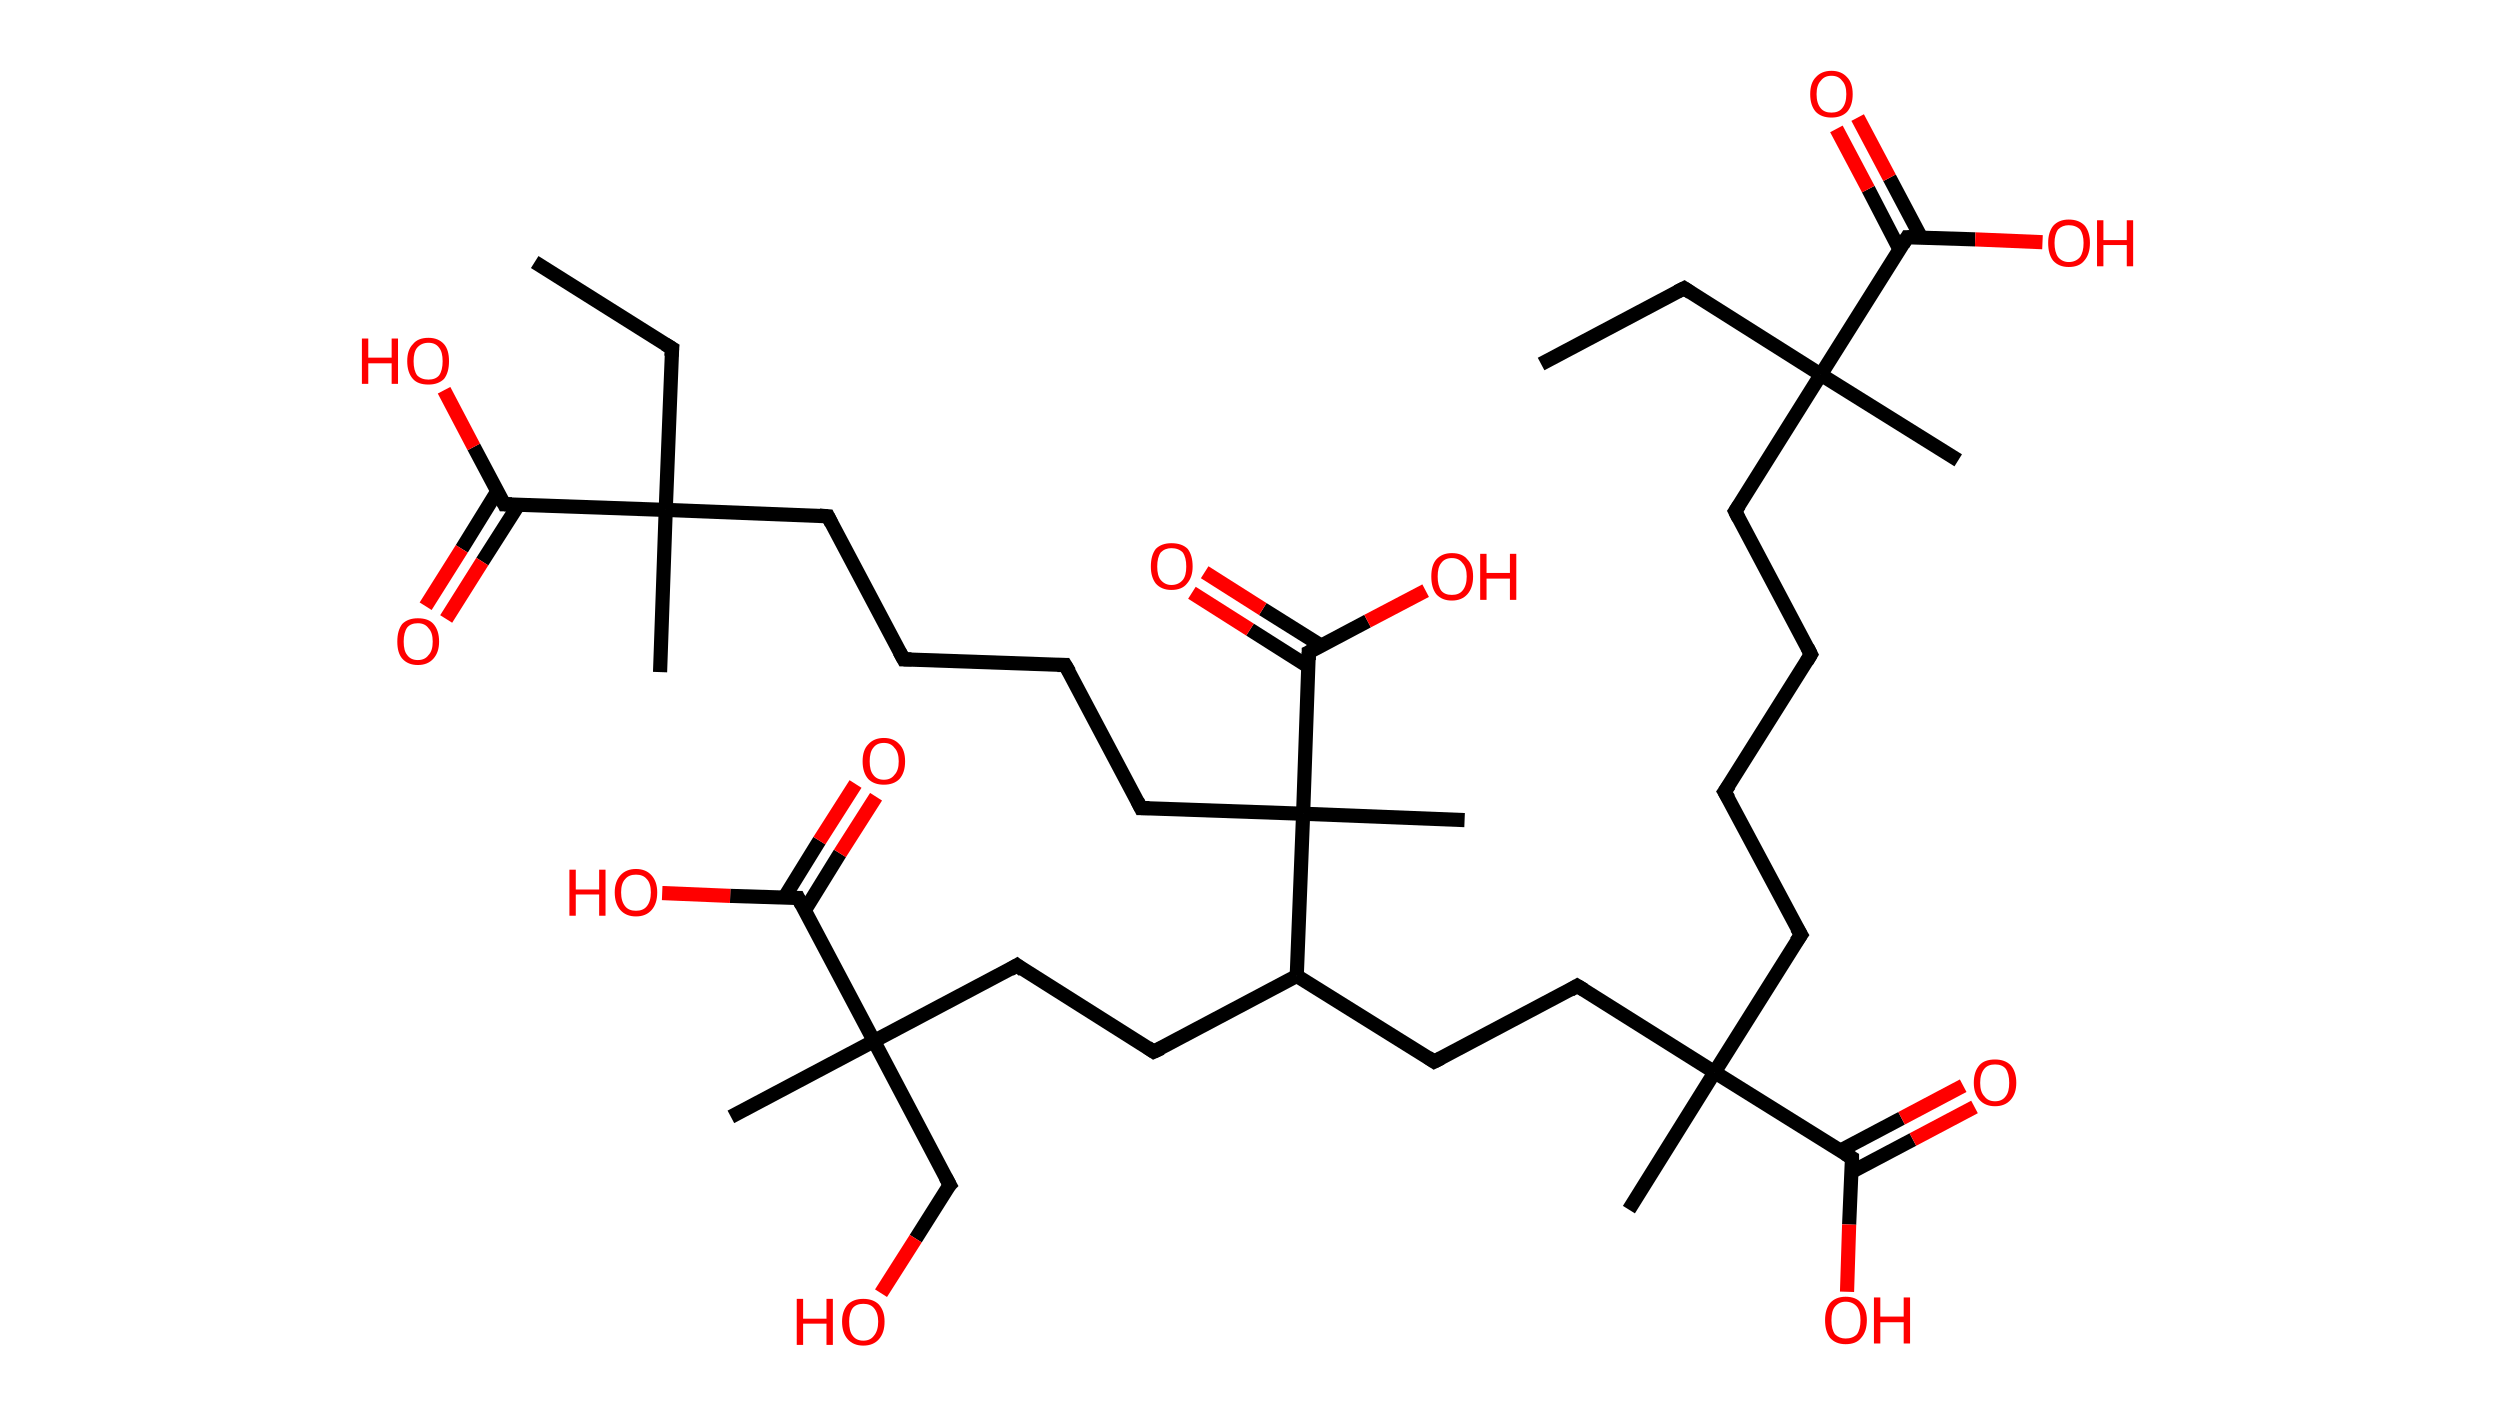 <?xml version='1.0' encoding='ASCII' standalone='yes'?>
<svg xmlns="http://www.w3.org/2000/svg" xmlns:rdkit="http://www.rdkit.org/xml" xmlns:xlink="http://www.w3.org/1999/xlink" version="1.1" baseProfile="full" xml:space="preserve" width="353px" height="200px" viewBox="0 0 353 200">
<!-- END OF HEADER -->
<rect style="opacity:1.0;fill:#FFFFFF;stroke:none" width="353.0" height="200.0" x="0.0" y="0.0"> </rect>
<path class="bond-0 atom-0 atom-1" d="M 217.6,51.4 L 237.8,40.7" style="fill:none;fill-rule:evenodd;stroke:#000000;stroke-width:2.0px;stroke-linecap:butt;stroke-linejoin:miter;stroke-opacity:1"/>
<path class="bond-1 atom-1 atom-2" d="M 237.8,40.7 L 257.1,52.9" style="fill:none;fill-rule:evenodd;stroke:#000000;stroke-width:2.0px;stroke-linecap:butt;stroke-linejoin:miter;stroke-opacity:1"/>
<path class="bond-2 atom-2 atom-3" d="M 257.1,52.9 L 276.5,65.0" style="fill:none;fill-rule:evenodd;stroke:#000000;stroke-width:2.0px;stroke-linecap:butt;stroke-linejoin:miter;stroke-opacity:1"/>
<path class="bond-3 atom-2 atom-4" d="M 257.1,52.9 L 245.0,72.2" style="fill:none;fill-rule:evenodd;stroke:#000000;stroke-width:2.0px;stroke-linecap:butt;stroke-linejoin:miter;stroke-opacity:1"/>
<path class="bond-4 atom-4 atom-5" d="M 245.0,72.2 L 255.7,92.4" style="fill:none;fill-rule:evenodd;stroke:#000000;stroke-width:2.0px;stroke-linecap:butt;stroke-linejoin:miter;stroke-opacity:1"/>
<path class="bond-5 atom-5 atom-6" d="M 255.7,92.4 L 243.5,111.8" style="fill:none;fill-rule:evenodd;stroke:#000000;stroke-width:2.0px;stroke-linecap:butt;stroke-linejoin:miter;stroke-opacity:1"/>
<path class="bond-6 atom-6 atom-7" d="M 243.5,111.8 L 254.3,132.0" style="fill:none;fill-rule:evenodd;stroke:#000000;stroke-width:2.0px;stroke-linecap:butt;stroke-linejoin:miter;stroke-opacity:1"/>
<path class="bond-7 atom-7 atom-8" d="M 254.3,132.0 L 242.1,151.4" style="fill:none;fill-rule:evenodd;stroke:#000000;stroke-width:2.0px;stroke-linecap:butt;stroke-linejoin:miter;stroke-opacity:1"/>
<path class="bond-8 atom-8 atom-9" d="M 242.1,151.4 L 230.0,170.8" style="fill:none;fill-rule:evenodd;stroke:#000000;stroke-width:2.0px;stroke-linecap:butt;stroke-linejoin:miter;stroke-opacity:1"/>
<path class="bond-9 atom-8 atom-10" d="M 242.1,151.4 L 222.7,139.2" style="fill:none;fill-rule:evenodd;stroke:#000000;stroke-width:2.0px;stroke-linecap:butt;stroke-linejoin:miter;stroke-opacity:1"/>
<path class="bond-10 atom-10 atom-11" d="M 222.7,139.2 L 202.5,149.9" style="fill:none;fill-rule:evenodd;stroke:#000000;stroke-width:2.0px;stroke-linecap:butt;stroke-linejoin:miter;stroke-opacity:1"/>
<path class="bond-11 atom-11 atom-12" d="M 202.5,149.9 L 183.1,137.8" style="fill:none;fill-rule:evenodd;stroke:#000000;stroke-width:2.0px;stroke-linecap:butt;stroke-linejoin:miter;stroke-opacity:1"/>
<path class="bond-12 atom-12 atom-13" d="M 183.1,137.8 L 162.9,148.5" style="fill:none;fill-rule:evenodd;stroke:#000000;stroke-width:2.0px;stroke-linecap:butt;stroke-linejoin:miter;stroke-opacity:1"/>
<path class="bond-13 atom-13 atom-14" d="M 162.9,148.5 L 143.6,136.3" style="fill:none;fill-rule:evenodd;stroke:#000000;stroke-width:2.0px;stroke-linecap:butt;stroke-linejoin:miter;stroke-opacity:1"/>
<path class="bond-14 atom-14 atom-15" d="M 143.6,136.3 L 123.4,147.0" style="fill:none;fill-rule:evenodd;stroke:#000000;stroke-width:2.0px;stroke-linecap:butt;stroke-linejoin:miter;stroke-opacity:1"/>
<path class="bond-15 atom-15 atom-16" d="M 123.4,147.0 L 103.2,157.7" style="fill:none;fill-rule:evenodd;stroke:#000000;stroke-width:2.0px;stroke-linecap:butt;stroke-linejoin:miter;stroke-opacity:1"/>
<path class="bond-16 atom-15 atom-17" d="M 123.4,147.0 L 134.1,167.3" style="fill:none;fill-rule:evenodd;stroke:#000000;stroke-width:2.0px;stroke-linecap:butt;stroke-linejoin:miter;stroke-opacity:1"/>
<path class="bond-17 atom-17 atom-18" d="M 134.1,167.3 L 129.3,174.9" style="fill:none;fill-rule:evenodd;stroke:#000000;stroke-width:2.0px;stroke-linecap:butt;stroke-linejoin:miter;stroke-opacity:1"/>
<path class="bond-17 atom-17 atom-18" d="M 129.3,174.9 L 124.4,182.6" style="fill:none;fill-rule:evenodd;stroke:#FF0000;stroke-width:2.0px;stroke-linecap:butt;stroke-linejoin:miter;stroke-opacity:1"/>
<path class="bond-18 atom-15 atom-19" d="M 123.4,147.0 L 112.7,126.8" style="fill:none;fill-rule:evenodd;stroke:#000000;stroke-width:2.0px;stroke-linecap:butt;stroke-linejoin:miter;stroke-opacity:1"/>
<path class="bond-19 atom-19 atom-20" d="M 113.6,128.6 L 118.6,120.5" style="fill:none;fill-rule:evenodd;stroke:#000000;stroke-width:2.0px;stroke-linecap:butt;stroke-linejoin:miter;stroke-opacity:1"/>
<path class="bond-19 atom-19 atom-20" d="M 118.6,120.5 L 123.7,112.5" style="fill:none;fill-rule:evenodd;stroke:#FF0000;stroke-width:2.0px;stroke-linecap:butt;stroke-linejoin:miter;stroke-opacity:1"/>
<path class="bond-19 atom-19 atom-20" d="M 110.7,126.8 L 115.7,118.7" style="fill:none;fill-rule:evenodd;stroke:#000000;stroke-width:2.0px;stroke-linecap:butt;stroke-linejoin:miter;stroke-opacity:1"/>
<path class="bond-19 atom-19 atom-20" d="M 115.7,118.7 L 120.8,110.7" style="fill:none;fill-rule:evenodd;stroke:#FF0000;stroke-width:2.0px;stroke-linecap:butt;stroke-linejoin:miter;stroke-opacity:1"/>
<path class="bond-20 atom-19 atom-21" d="M 112.7,126.8 L 103.1,126.5" style="fill:none;fill-rule:evenodd;stroke:#000000;stroke-width:2.0px;stroke-linecap:butt;stroke-linejoin:miter;stroke-opacity:1"/>
<path class="bond-20 atom-19 atom-21" d="M 103.1,126.5 L 93.5,126.1" style="fill:none;fill-rule:evenodd;stroke:#FF0000;stroke-width:2.0px;stroke-linecap:butt;stroke-linejoin:miter;stroke-opacity:1"/>
<path class="bond-21 atom-12 atom-22" d="M 183.1,137.8 L 184.0,114.9" style="fill:none;fill-rule:evenodd;stroke:#000000;stroke-width:2.0px;stroke-linecap:butt;stroke-linejoin:miter;stroke-opacity:1"/>
<path class="bond-22 atom-22 atom-23" d="M 184.0,114.9 L 206.8,115.8" style="fill:none;fill-rule:evenodd;stroke:#000000;stroke-width:2.0px;stroke-linecap:butt;stroke-linejoin:miter;stroke-opacity:1"/>
<path class="bond-23 atom-22 atom-24" d="M 184.0,114.9 L 161.1,114.1" style="fill:none;fill-rule:evenodd;stroke:#000000;stroke-width:2.0px;stroke-linecap:butt;stroke-linejoin:miter;stroke-opacity:1"/>
<path class="bond-24 atom-24 atom-25" d="M 161.1,114.1 L 150.4,93.9" style="fill:none;fill-rule:evenodd;stroke:#000000;stroke-width:2.0px;stroke-linecap:butt;stroke-linejoin:miter;stroke-opacity:1"/>
<path class="bond-25 atom-25 atom-26" d="M 150.4,93.9 L 127.6,93.1" style="fill:none;fill-rule:evenodd;stroke:#000000;stroke-width:2.0px;stroke-linecap:butt;stroke-linejoin:miter;stroke-opacity:1"/>
<path class="bond-26 atom-26 atom-27" d="M 127.6,93.1 L 116.9,72.9" style="fill:none;fill-rule:evenodd;stroke:#000000;stroke-width:2.0px;stroke-linecap:butt;stroke-linejoin:miter;stroke-opacity:1"/>
<path class="bond-27 atom-27 atom-28" d="M 116.9,72.9 L 94.0,72.0" style="fill:none;fill-rule:evenodd;stroke:#000000;stroke-width:2.0px;stroke-linecap:butt;stroke-linejoin:miter;stroke-opacity:1"/>
<path class="bond-28 atom-28 atom-29" d="M 94.0,72.0 L 93.2,94.9" style="fill:none;fill-rule:evenodd;stroke:#000000;stroke-width:2.0px;stroke-linecap:butt;stroke-linejoin:miter;stroke-opacity:1"/>
<path class="bond-29 atom-28 atom-30" d="M 94.0,72.0 L 94.9,49.2" style="fill:none;fill-rule:evenodd;stroke:#000000;stroke-width:2.0px;stroke-linecap:butt;stroke-linejoin:miter;stroke-opacity:1"/>
<path class="bond-30 atom-30 atom-31" d="M 94.9,49.2 L 75.5,37.0" style="fill:none;fill-rule:evenodd;stroke:#000000;stroke-width:2.0px;stroke-linecap:butt;stroke-linejoin:miter;stroke-opacity:1"/>
<path class="bond-31 atom-28 atom-32" d="M 94.0,72.0 L 71.2,71.2" style="fill:none;fill-rule:evenodd;stroke:#000000;stroke-width:2.0px;stroke-linecap:butt;stroke-linejoin:miter;stroke-opacity:1"/>
<path class="bond-32 atom-32 atom-33" d="M 70.2,69.4 L 65.2,77.5" style="fill:none;fill-rule:evenodd;stroke:#000000;stroke-width:2.0px;stroke-linecap:butt;stroke-linejoin:miter;stroke-opacity:1"/>
<path class="bond-32 atom-32 atom-33" d="M 65.2,77.5 L 60.1,85.6" style="fill:none;fill-rule:evenodd;stroke:#FF0000;stroke-width:2.0px;stroke-linecap:butt;stroke-linejoin:miter;stroke-opacity:1"/>
<path class="bond-32 atom-32 atom-33" d="M 73.2,71.3 L 68.1,79.3" style="fill:none;fill-rule:evenodd;stroke:#000000;stroke-width:2.0px;stroke-linecap:butt;stroke-linejoin:miter;stroke-opacity:1"/>
<path class="bond-32 atom-32 atom-33" d="M 68.1,79.3 L 63.0,87.4" style="fill:none;fill-rule:evenodd;stroke:#FF0000;stroke-width:2.0px;stroke-linecap:butt;stroke-linejoin:miter;stroke-opacity:1"/>
<path class="bond-33 atom-32 atom-34" d="M 71.2,71.2 L 66.9,63.1" style="fill:none;fill-rule:evenodd;stroke:#000000;stroke-width:2.0px;stroke-linecap:butt;stroke-linejoin:miter;stroke-opacity:1"/>
<path class="bond-33 atom-32 atom-34" d="M 66.9,63.1 L 62.7,55.1" style="fill:none;fill-rule:evenodd;stroke:#FF0000;stroke-width:2.0px;stroke-linecap:butt;stroke-linejoin:miter;stroke-opacity:1"/>
<path class="bond-34 atom-22 atom-35" d="M 184.0,114.9 L 184.8,92.1" style="fill:none;fill-rule:evenodd;stroke:#000000;stroke-width:2.0px;stroke-linecap:butt;stroke-linejoin:miter;stroke-opacity:1"/>
<path class="bond-35 atom-35 atom-36" d="M 186.6,91.2 L 178.3,86.0" style="fill:none;fill-rule:evenodd;stroke:#000000;stroke-width:2.0px;stroke-linecap:butt;stroke-linejoin:miter;stroke-opacity:1"/>
<path class="bond-35 atom-35 atom-36" d="M 178.3,86.0 L 170.1,80.8" style="fill:none;fill-rule:evenodd;stroke:#FF0000;stroke-width:2.0px;stroke-linecap:butt;stroke-linejoin:miter;stroke-opacity:1"/>
<path class="bond-35 atom-35 atom-36" d="M 184.7,94.1 L 176.5,88.9" style="fill:none;fill-rule:evenodd;stroke:#000000;stroke-width:2.0px;stroke-linecap:butt;stroke-linejoin:miter;stroke-opacity:1"/>
<path class="bond-35 atom-35 atom-36" d="M 176.5,88.9 L 168.3,83.7" style="fill:none;fill-rule:evenodd;stroke:#FF0000;stroke-width:2.0px;stroke-linecap:butt;stroke-linejoin:miter;stroke-opacity:1"/>
<path class="bond-36 atom-35 atom-37" d="M 184.8,92.1 L 193.1,87.7" style="fill:none;fill-rule:evenodd;stroke:#000000;stroke-width:2.0px;stroke-linecap:butt;stroke-linejoin:miter;stroke-opacity:1"/>
<path class="bond-36 atom-35 atom-37" d="M 193.1,87.7 L 201.3,83.4" style="fill:none;fill-rule:evenodd;stroke:#FF0000;stroke-width:2.0px;stroke-linecap:butt;stroke-linejoin:miter;stroke-opacity:1"/>
<path class="bond-37 atom-8 atom-38" d="M 242.1,151.4 L 261.5,163.5" style="fill:none;fill-rule:evenodd;stroke:#000000;stroke-width:2.0px;stroke-linecap:butt;stroke-linejoin:miter;stroke-opacity:1"/>
<path class="bond-38 atom-38 atom-39" d="M 261.4,165.5 L 270.1,160.9" style="fill:none;fill-rule:evenodd;stroke:#000000;stroke-width:2.0px;stroke-linecap:butt;stroke-linejoin:miter;stroke-opacity:1"/>
<path class="bond-38 atom-38 atom-39" d="M 270.1,160.9 L 278.8,156.3" style="fill:none;fill-rule:evenodd;stroke:#FF0000;stroke-width:2.0px;stroke-linecap:butt;stroke-linejoin:miter;stroke-opacity:1"/>
<path class="bond-38 atom-38 atom-39" d="M 259.8,162.5 L 268.5,157.9" style="fill:none;fill-rule:evenodd;stroke:#000000;stroke-width:2.0px;stroke-linecap:butt;stroke-linejoin:miter;stroke-opacity:1"/>
<path class="bond-38 atom-38 atom-39" d="M 268.5,157.9 L 277.2,153.3" style="fill:none;fill-rule:evenodd;stroke:#FF0000;stroke-width:2.0px;stroke-linecap:butt;stroke-linejoin:miter;stroke-opacity:1"/>
<path class="bond-39 atom-38 atom-40" d="M 261.5,163.5 L 261.1,172.9" style="fill:none;fill-rule:evenodd;stroke:#000000;stroke-width:2.0px;stroke-linecap:butt;stroke-linejoin:miter;stroke-opacity:1"/>
<path class="bond-39 atom-38 atom-40" d="M 261.1,172.9 L 260.8,182.4" style="fill:none;fill-rule:evenodd;stroke:#FF0000;stroke-width:2.0px;stroke-linecap:butt;stroke-linejoin:miter;stroke-opacity:1"/>
<path class="bond-40 atom-2 atom-41" d="M 257.1,52.9 L 269.3,33.5" style="fill:none;fill-rule:evenodd;stroke:#000000;stroke-width:2.0px;stroke-linecap:butt;stroke-linejoin:miter;stroke-opacity:1"/>
<path class="bond-41 atom-41 atom-42" d="M 271.3,33.6 L 266.8,25.1" style="fill:none;fill-rule:evenodd;stroke:#000000;stroke-width:2.0px;stroke-linecap:butt;stroke-linejoin:miter;stroke-opacity:1"/>
<path class="bond-41 atom-41 atom-42" d="M 266.8,25.1 L 262.3,16.6" style="fill:none;fill-rule:evenodd;stroke:#FF0000;stroke-width:2.0px;stroke-linecap:butt;stroke-linejoin:miter;stroke-opacity:1"/>
<path class="bond-41 atom-41 atom-42" d="M 268.2,35.2 L 263.8,26.7" style="fill:none;fill-rule:evenodd;stroke:#000000;stroke-width:2.0px;stroke-linecap:butt;stroke-linejoin:miter;stroke-opacity:1"/>
<path class="bond-41 atom-41 atom-42" d="M 263.8,26.7 L 259.3,18.2" style="fill:none;fill-rule:evenodd;stroke:#FF0000;stroke-width:2.0px;stroke-linecap:butt;stroke-linejoin:miter;stroke-opacity:1"/>
<path class="bond-42 atom-41 atom-43" d="M 269.3,33.5 L 278.9,33.8" style="fill:none;fill-rule:evenodd;stroke:#000000;stroke-width:2.0px;stroke-linecap:butt;stroke-linejoin:miter;stroke-opacity:1"/>
<path class="bond-42 atom-41 atom-43" d="M 278.9,33.8 L 288.4,34.2" style="fill:none;fill-rule:evenodd;stroke:#FF0000;stroke-width:2.0px;stroke-linecap:butt;stroke-linejoin:miter;stroke-opacity:1"/>
<path d="M 236.8,41.2 L 237.8,40.7 L 238.7,41.3" style="fill:none;stroke:#000000;stroke-width:2.0px;stroke-linecap:butt;stroke-linejoin:miter;stroke-opacity:1;"/>
<path d="M 245.6,71.3 L 245.0,72.2 L 245.5,73.2" style="fill:none;stroke:#000000;stroke-width:2.0px;stroke-linecap:butt;stroke-linejoin:miter;stroke-opacity:1;"/>
<path d="M 255.2,91.4 L 255.7,92.4 L 255.1,93.4" style="fill:none;stroke:#000000;stroke-width:2.0px;stroke-linecap:butt;stroke-linejoin:miter;stroke-opacity:1;"/>
<path d="M 244.2,110.8 L 243.5,111.8 L 244.1,112.8" style="fill:none;stroke:#000000;stroke-width:2.0px;stroke-linecap:butt;stroke-linejoin:miter;stroke-opacity:1;"/>
<path d="M 253.7,131.0 L 254.3,132.0 L 253.6,133.0" style="fill:none;stroke:#000000;stroke-width:2.0px;stroke-linecap:butt;stroke-linejoin:miter;stroke-opacity:1;"/>
<path d="M 223.7,139.8 L 222.7,139.2 L 221.7,139.8" style="fill:none;stroke:#000000;stroke-width:2.0px;stroke-linecap:butt;stroke-linejoin:miter;stroke-opacity:1;"/>
<path d="M 203.5,149.4 L 202.5,149.9 L 201.6,149.3" style="fill:none;stroke:#000000;stroke-width:2.0px;stroke-linecap:butt;stroke-linejoin:miter;stroke-opacity:1;"/>
<path d="M 164.0,148.0 L 162.9,148.5 L 162.0,147.9" style="fill:none;stroke:#000000;stroke-width:2.0px;stroke-linecap:butt;stroke-linejoin:miter;stroke-opacity:1;"/>
<path d="M 144.5,137.0 L 143.6,136.3 L 142.6,136.9" style="fill:none;stroke:#000000;stroke-width:2.0px;stroke-linecap:butt;stroke-linejoin:miter;stroke-opacity:1;"/>
<path d="M 133.5,166.2 L 134.1,167.3 L 133.8,167.6" style="fill:none;stroke:#000000;stroke-width:2.0px;stroke-linecap:butt;stroke-linejoin:miter;stroke-opacity:1;"/>
<path d="M 113.2,127.8 L 112.7,126.8 L 112.2,126.8" style="fill:none;stroke:#000000;stroke-width:2.0px;stroke-linecap:butt;stroke-linejoin:miter;stroke-opacity:1;"/>
<path d="M 162.3,114.1 L 161.1,114.1 L 160.6,113.1" style="fill:none;stroke:#000000;stroke-width:2.0px;stroke-linecap:butt;stroke-linejoin:miter;stroke-opacity:1;"/>
<path d="M 151.0,94.9 L 150.4,93.9 L 149.3,93.9" style="fill:none;stroke:#000000;stroke-width:2.0px;stroke-linecap:butt;stroke-linejoin:miter;stroke-opacity:1;"/>
<path d="M 128.7,93.1 L 127.6,93.1 L 127.0,92.0" style="fill:none;stroke:#000000;stroke-width:2.0px;stroke-linecap:butt;stroke-linejoin:miter;stroke-opacity:1;"/>
<path d="M 117.4,73.9 L 116.9,72.9 L 115.7,72.8" style="fill:none;stroke:#000000;stroke-width:2.0px;stroke-linecap:butt;stroke-linejoin:miter;stroke-opacity:1;"/>
<path d="M 94.8,50.3 L 94.9,49.2 L 93.9,48.6" style="fill:none;stroke:#000000;stroke-width:2.0px;stroke-linecap:butt;stroke-linejoin:miter;stroke-opacity:1;"/>
<path d="M 72.3,71.2 L 71.2,71.2 L 71.0,70.8" style="fill:none;stroke:#000000;stroke-width:2.0px;stroke-linecap:butt;stroke-linejoin:miter;stroke-opacity:1;"/>
<path d="M 184.8,93.2 L 184.8,92.1 L 185.2,91.9" style="fill:none;stroke:#000000;stroke-width:2.0px;stroke-linecap:butt;stroke-linejoin:miter;stroke-opacity:1;"/>
<path d="M 260.5,162.9 L 261.5,163.5 L 261.5,164.0" style="fill:none;stroke:#000000;stroke-width:2.0px;stroke-linecap:butt;stroke-linejoin:miter;stroke-opacity:1;"/>
<path d="M 268.7,34.5 L 269.3,33.5 L 269.8,33.5" style="fill:none;stroke:#000000;stroke-width:2.0px;stroke-linecap:butt;stroke-linejoin:miter;stroke-opacity:1;"/>
<path class="atom-18" d="M 112.5 183.4 L 113.4 183.4 L 113.4 186.2 L 116.7 186.2 L 116.7 183.4 L 117.6 183.4 L 117.6 189.9 L 116.7 189.9 L 116.7 186.9 L 113.4 186.9 L 113.4 189.9 L 112.5 189.9 L 112.5 183.4 " fill="#FF0000"/>
<path class="atom-18" d="M 118.9 186.6 Q 118.9 185.1, 119.7 184.2 Q 120.5 183.4, 121.9 183.4 Q 123.3 183.4, 124.1 184.2 Q 124.9 185.1, 124.9 186.6 Q 124.9 188.2, 124.1 189.1 Q 123.3 190.0, 121.9 190.0 Q 120.5 190.0, 119.7 189.1 Q 118.9 188.2, 118.9 186.6 M 121.9 189.3 Q 122.9 189.3, 123.4 188.6 Q 124.0 187.9, 124.0 186.6 Q 124.0 185.4, 123.4 184.7 Q 122.9 184.1, 121.9 184.1 Q 120.9 184.1, 120.4 184.7 Q 119.9 185.4, 119.9 186.6 Q 119.9 188.0, 120.4 188.6 Q 120.9 189.3, 121.9 189.3 " fill="#FF0000"/>
<path class="atom-20" d="M 121.8 107.5 Q 121.8 105.9, 122.6 105.1 Q 123.4 104.2, 124.8 104.2 Q 126.2 104.2, 127.0 105.1 Q 127.8 105.9, 127.8 107.5 Q 127.8 109.1, 127.0 110.0 Q 126.2 110.8, 124.8 110.8 Q 123.4 110.8, 122.6 110.0 Q 121.8 109.1, 121.8 107.5 M 124.8 110.1 Q 125.8 110.1, 126.3 109.4 Q 126.9 108.8, 126.9 107.5 Q 126.9 106.2, 126.3 105.6 Q 125.8 104.9, 124.8 104.9 Q 123.8 104.9, 123.3 105.6 Q 122.8 106.2, 122.8 107.5 Q 122.8 108.8, 123.3 109.4 Q 123.8 110.1, 124.8 110.1 " fill="#FF0000"/>
<path class="atom-21" d="M 80.4 122.8 L 81.3 122.8 L 81.3 125.6 L 84.6 125.6 L 84.6 122.8 L 85.5 122.8 L 85.5 129.3 L 84.6 129.3 L 84.6 126.3 L 81.3 126.3 L 81.3 129.3 L 80.4 129.3 L 80.4 122.8 " fill="#FF0000"/>
<path class="atom-21" d="M 86.8 126.0 Q 86.8 124.5, 87.6 123.6 Q 88.4 122.7, 89.8 122.7 Q 91.2 122.7, 92.0 123.6 Q 92.8 124.5, 92.8 126.0 Q 92.8 127.6, 92.0 128.5 Q 91.2 129.4, 89.8 129.4 Q 88.4 129.4, 87.6 128.5 Q 86.8 127.6, 86.8 126.0 M 89.8 128.6 Q 90.8 128.6, 91.3 128.0 Q 91.9 127.3, 91.9 126.0 Q 91.9 124.7, 91.3 124.1 Q 90.8 123.5, 89.8 123.5 Q 88.8 123.5, 88.3 124.1 Q 87.7 124.7, 87.7 126.0 Q 87.7 127.3, 88.3 128.0 Q 88.8 128.6, 89.8 128.6 " fill="#FF0000"/>
<path class="atom-33" d="M 56.1 90.6 Q 56.1 89.0, 56.8 88.1 Q 57.6 87.3, 59.0 87.3 Q 60.5 87.3, 61.2 88.1 Q 62.0 89.0, 62.0 90.6 Q 62.0 92.1, 61.2 93.0 Q 60.4 93.9, 59.0 93.9 Q 57.6 93.9, 56.8 93.0 Q 56.1 92.2, 56.1 90.6 M 59.0 93.2 Q 60.0 93.2, 60.5 92.5 Q 61.1 91.9, 61.1 90.6 Q 61.1 89.3, 60.5 88.7 Q 60.0 88.0, 59.0 88.0 Q 58.0 88.0, 57.5 88.6 Q 57.0 89.3, 57.0 90.6 Q 57.0 91.9, 57.5 92.5 Q 58.0 93.2, 59.0 93.2 " fill="#FF0000"/>
<path class="atom-34" d="M 51.1 47.8 L 52.0 47.8 L 52.0 50.5 L 55.3 50.5 L 55.3 47.8 L 56.2 47.8 L 56.2 54.2 L 55.3 54.2 L 55.3 51.3 L 52.0 51.3 L 52.0 54.2 L 51.1 54.2 L 51.1 47.8 " fill="#FF0000"/>
<path class="atom-34" d="M 57.5 51.0 Q 57.5 49.4, 58.3 48.6 Q 59.0 47.7, 60.5 47.7 Q 61.9 47.7, 62.7 48.6 Q 63.4 49.4, 63.4 51.0 Q 63.4 52.6, 62.7 53.5 Q 61.9 54.3, 60.5 54.3 Q 59.0 54.3, 58.3 53.5 Q 57.5 52.6, 57.5 51.0 M 60.5 53.6 Q 61.5 53.6, 62.0 53.0 Q 62.5 52.3, 62.5 51.0 Q 62.5 49.7, 62.0 49.1 Q 61.5 48.4, 60.5 48.4 Q 59.5 48.4, 58.9 49.1 Q 58.4 49.7, 58.4 51.0 Q 58.4 52.3, 58.9 53.0 Q 59.5 53.6, 60.5 53.6 " fill="#FF0000"/>
<path class="atom-36" d="M 162.5 80.0 Q 162.5 78.4, 163.2 77.5 Q 164.0 76.7, 165.4 76.7 Q 166.9 76.7, 167.7 77.5 Q 168.4 78.4, 168.4 80.0 Q 168.4 81.5, 167.6 82.4 Q 166.9 83.3, 165.4 83.3 Q 164.0 83.3, 163.2 82.4 Q 162.5 81.5, 162.5 80.0 M 165.4 82.6 Q 166.4 82.6, 167.0 81.9 Q 167.5 81.3, 167.5 80.0 Q 167.5 78.7, 167.0 78.0 Q 166.4 77.4, 165.4 77.4 Q 164.5 77.4, 163.9 78.0 Q 163.4 78.7, 163.4 80.0 Q 163.4 81.3, 163.9 81.9 Q 164.5 82.6, 165.4 82.6 " fill="#FF0000"/>
<path class="atom-37" d="M 202.1 81.4 Q 202.1 79.8, 202.8 79.0 Q 203.6 78.1, 205.0 78.1 Q 206.5 78.1, 207.2 79.0 Q 208.0 79.8, 208.0 81.4 Q 208.0 83.0, 207.2 83.9 Q 206.4 84.8, 205.0 84.8 Q 203.6 84.8, 202.8 83.9 Q 202.1 83.0, 202.1 81.4 M 205.0 84.0 Q 206.0 84.0, 206.5 83.4 Q 207.1 82.7, 207.1 81.4 Q 207.1 80.1, 206.5 79.5 Q 206.0 78.8, 205.0 78.8 Q 204.0 78.8, 203.5 79.5 Q 203.0 80.1, 203.0 81.4 Q 203.0 82.7, 203.5 83.4 Q 204.0 84.0, 205.0 84.0 " fill="#FF0000"/>
<path class="atom-37" d="M 209.0 78.2 L 209.9 78.2 L 209.9 80.9 L 213.2 80.9 L 213.2 78.2 L 214.1 78.2 L 214.1 84.7 L 213.2 84.7 L 213.2 81.7 L 209.9 81.7 L 209.9 84.7 L 209.0 84.7 L 209.0 78.2 " fill="#FF0000"/>
<path class="atom-39" d="M 278.7 152.9 Q 278.7 151.3, 279.5 150.4 Q 280.2 149.6, 281.7 149.6 Q 283.1 149.6, 283.9 150.4 Q 284.7 151.3, 284.7 152.9 Q 284.7 154.4, 283.9 155.3 Q 283.1 156.2, 281.7 156.2 Q 280.3 156.2, 279.5 155.3 Q 278.7 154.4, 278.7 152.9 M 281.7 155.5 Q 282.7 155.5, 283.2 154.8 Q 283.7 154.2, 283.7 152.9 Q 283.7 151.6, 283.2 150.9 Q 282.7 150.3, 281.7 150.3 Q 280.7 150.3, 280.2 150.9 Q 279.6 151.6, 279.6 152.9 Q 279.6 154.2, 280.2 154.8 Q 280.7 155.5, 281.7 155.5 " fill="#FF0000"/>
<path class="atom-40" d="M 257.7 186.4 Q 257.7 184.9, 258.4 184.0 Q 259.2 183.1, 260.6 183.1 Q 262.1 183.1, 262.8 184.0 Q 263.6 184.9, 263.6 186.4 Q 263.6 188.0, 262.8 188.9 Q 262.1 189.8, 260.6 189.8 Q 259.2 189.8, 258.4 188.9 Q 257.7 188.0, 257.7 186.4 M 260.6 189.0 Q 261.6 189.0, 262.2 188.4 Q 262.7 187.7, 262.7 186.4 Q 262.7 185.1, 262.2 184.5 Q 261.6 183.8, 260.6 183.8 Q 259.7 183.8, 259.1 184.5 Q 258.6 185.1, 258.6 186.4 Q 258.6 187.7, 259.1 188.4 Q 259.7 189.0, 260.6 189.0 " fill="#FF0000"/>
<path class="atom-40" d="M 264.6 183.2 L 265.5 183.2 L 265.5 185.9 L 268.8 185.9 L 268.8 183.2 L 269.7 183.2 L 269.7 189.7 L 268.8 189.7 L 268.8 186.7 L 265.5 186.7 L 265.5 189.7 L 264.6 189.7 L 264.6 183.2 " fill="#FF0000"/>
<path class="atom-42" d="M 255.6 13.3 Q 255.6 11.7, 256.4 10.9 Q 257.2 10.0, 258.6 10.0 Q 260.0 10.0, 260.8 10.9 Q 261.6 11.7, 261.6 13.3 Q 261.6 14.9, 260.8 15.8 Q 260.0 16.6, 258.6 16.6 Q 257.2 16.6, 256.4 15.8 Q 255.6 14.9, 255.6 13.3 M 258.6 15.9 Q 259.6 15.9, 260.1 15.3 Q 260.7 14.6, 260.7 13.3 Q 260.7 12.0, 260.1 11.4 Q 259.6 10.7, 258.6 10.7 Q 257.6 10.7, 257.1 11.4 Q 256.5 12.0, 256.5 13.3 Q 256.5 14.6, 257.1 15.3 Q 257.6 15.9, 258.6 15.9 " fill="#FF0000"/>
<path class="atom-43" d="M 289.2 34.3 Q 289.2 32.8, 289.9 31.9 Q 290.7 31.0, 292.1 31.0 Q 293.6 31.0, 294.4 31.9 Q 295.1 32.8, 295.1 34.3 Q 295.1 35.9, 294.3 36.8 Q 293.6 37.7, 292.1 37.7 Q 290.7 37.7, 289.9 36.8 Q 289.2 35.9, 289.2 34.3 M 292.1 37.0 Q 293.1 37.0, 293.7 36.3 Q 294.2 35.6, 294.2 34.3 Q 294.2 33.1, 293.7 32.4 Q 293.1 31.8, 292.1 31.8 Q 291.2 31.8, 290.6 32.4 Q 290.1 33.1, 290.1 34.3 Q 290.1 35.6, 290.6 36.3 Q 291.2 37.0, 292.1 37.0 " fill="#FF0000"/>
<path class="atom-43" d="M 296.1 31.1 L 297.0 31.1 L 297.0 33.9 L 300.3 33.9 L 300.3 31.1 L 301.2 31.1 L 301.2 37.6 L 300.3 37.6 L 300.3 34.6 L 297.0 34.6 L 297.0 37.6 L 296.1 37.6 L 296.1 31.1 " fill="#FF0000"/>
</svg>
